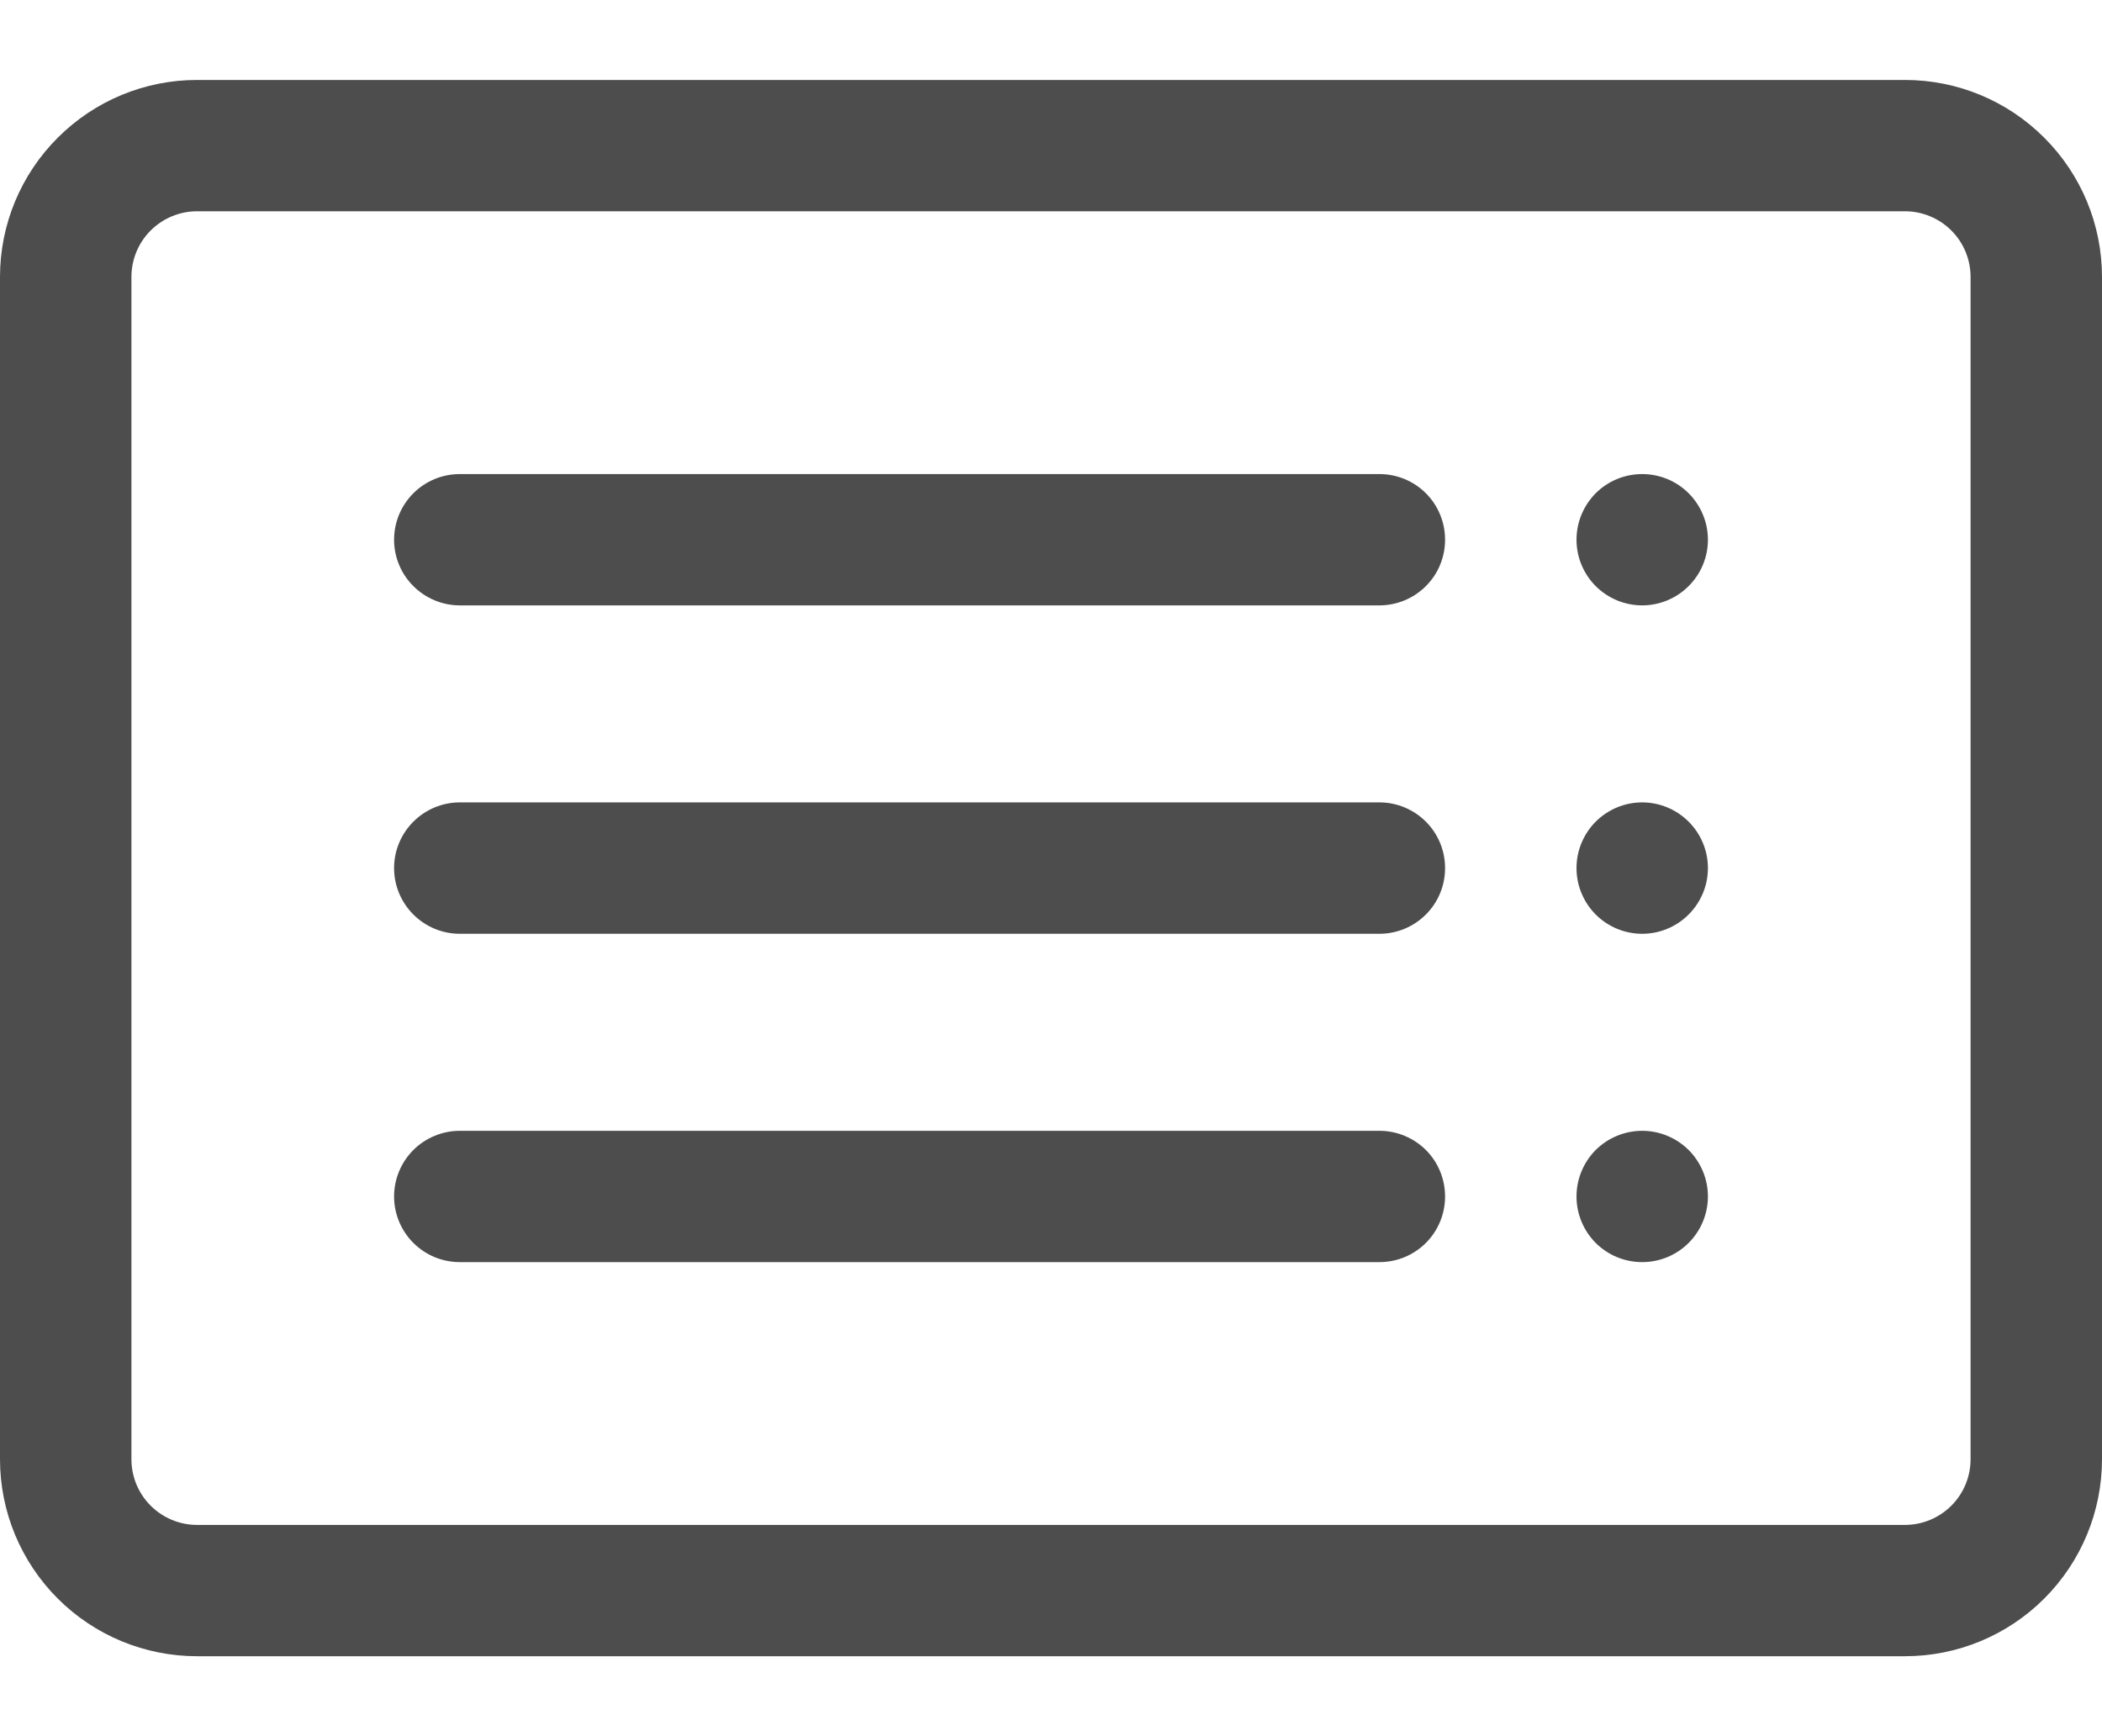 <svg width="23" height="19" viewBox="0 0 23 19" fill="none" xmlns="http://www.w3.org/2000/svg">
<path d="M2.156 2.312C1.966 2.312 1.783 2.388 1.648 2.523C1.513 2.658 1.438 2.841 1.438 3.031V15.969C1.438 16.159 1.513 16.342 1.648 16.477C1.783 16.612 1.966 16.688 2.156 16.688H20.844C21.034 16.688 21.217 16.612 21.352 16.477C21.487 16.342 21.562 16.159 21.562 15.969V3.031C21.562 2.841 21.487 2.658 21.352 2.523C21.217 2.388 21.034 2.312 20.844 2.312H2.156ZM20.844 0.875C21.416 0.875 21.964 1.102 22.368 1.507C22.773 1.911 23 2.459 23 3.031V15.969C23 16.541 22.773 17.089 22.368 17.494C21.964 17.898 21.416 18.125 20.844 18.125H2.156C1.584 18.125 1.036 17.898 0.632 17.494C0.227 17.089 0 16.541 0 15.969V3.031C0 2.459 0.227 1.911 0.632 1.507C1.036 1.102 1.584 0.875 2.156 0.875H20.844Z" fill="#4D4D4D"/>
<path d="M15.812 9.5C15.812 9.309 15.737 9.127 15.602 8.992C15.467 8.857 15.284 8.781 15.094 8.781H5.031C4.841 8.781 4.658 8.857 4.523 8.992C4.388 9.127 4.312 9.309 4.312 9.5C4.312 9.691 4.388 9.873 4.523 10.008C4.658 10.143 4.841 10.219 5.031 10.219H15.094C15.284 10.219 15.467 10.143 15.602 10.008C15.737 9.873 15.812 9.691 15.812 9.5ZM15.812 5.906C15.812 5.716 15.737 5.533 15.602 5.398C15.467 5.263 15.284 5.188 15.094 5.188H5.031C4.841 5.188 4.658 5.263 4.523 5.398C4.388 5.533 4.312 5.716 4.312 5.906C4.312 6.097 4.388 6.28 4.523 6.414C4.658 6.549 4.841 6.625 5.031 6.625H15.094C15.284 6.625 15.467 6.549 15.602 6.414C15.737 6.28 15.812 6.097 15.812 5.906ZM15.812 13.094C15.812 12.903 15.737 12.72 15.602 12.585C15.467 12.451 15.284 12.375 15.094 12.375H5.031C4.841 12.375 4.658 12.451 4.523 12.585C4.388 12.72 4.312 12.903 4.312 13.094C4.312 13.284 4.388 13.467 4.523 13.602C4.658 13.737 4.841 13.812 5.031 13.812H15.094C15.284 13.812 15.467 13.737 15.602 13.602C15.737 13.467 15.812 13.284 15.812 13.094ZM17.25 5.906C17.25 6.097 17.326 6.28 17.46 6.414C17.595 6.549 17.778 6.625 17.969 6.625C18.159 6.625 18.342 6.549 18.477 6.414C18.612 6.28 18.688 6.097 18.688 5.906C18.688 5.716 18.612 5.533 18.477 5.398C18.342 5.263 18.159 5.188 17.969 5.188C17.778 5.188 17.595 5.263 17.46 5.398C17.326 5.533 17.25 5.716 17.25 5.906ZM17.25 9.5C17.25 9.691 17.326 9.873 17.46 10.008C17.595 10.143 17.778 10.219 17.969 10.219C18.159 10.219 18.342 10.143 18.477 10.008C18.612 9.873 18.688 9.691 18.688 9.5C18.688 9.309 18.612 9.127 18.477 8.992C18.342 8.857 18.159 8.781 17.969 8.781C17.778 8.781 17.595 8.857 17.46 8.992C17.326 9.127 17.25 9.309 17.25 9.5ZM17.25 13.094C17.25 13.284 17.326 13.467 17.46 13.602C17.595 13.737 17.778 13.812 17.969 13.812C18.159 13.812 18.342 13.737 18.477 13.602C18.612 13.467 18.688 13.284 18.688 13.094C18.688 12.903 18.612 12.72 18.477 12.585C18.342 12.451 18.159 12.375 17.969 12.375C17.778 12.375 17.595 12.451 17.46 12.585C17.326 12.72 17.25 12.903 17.25 13.094Z" fill="#4D4D4D"/>
</svg>
